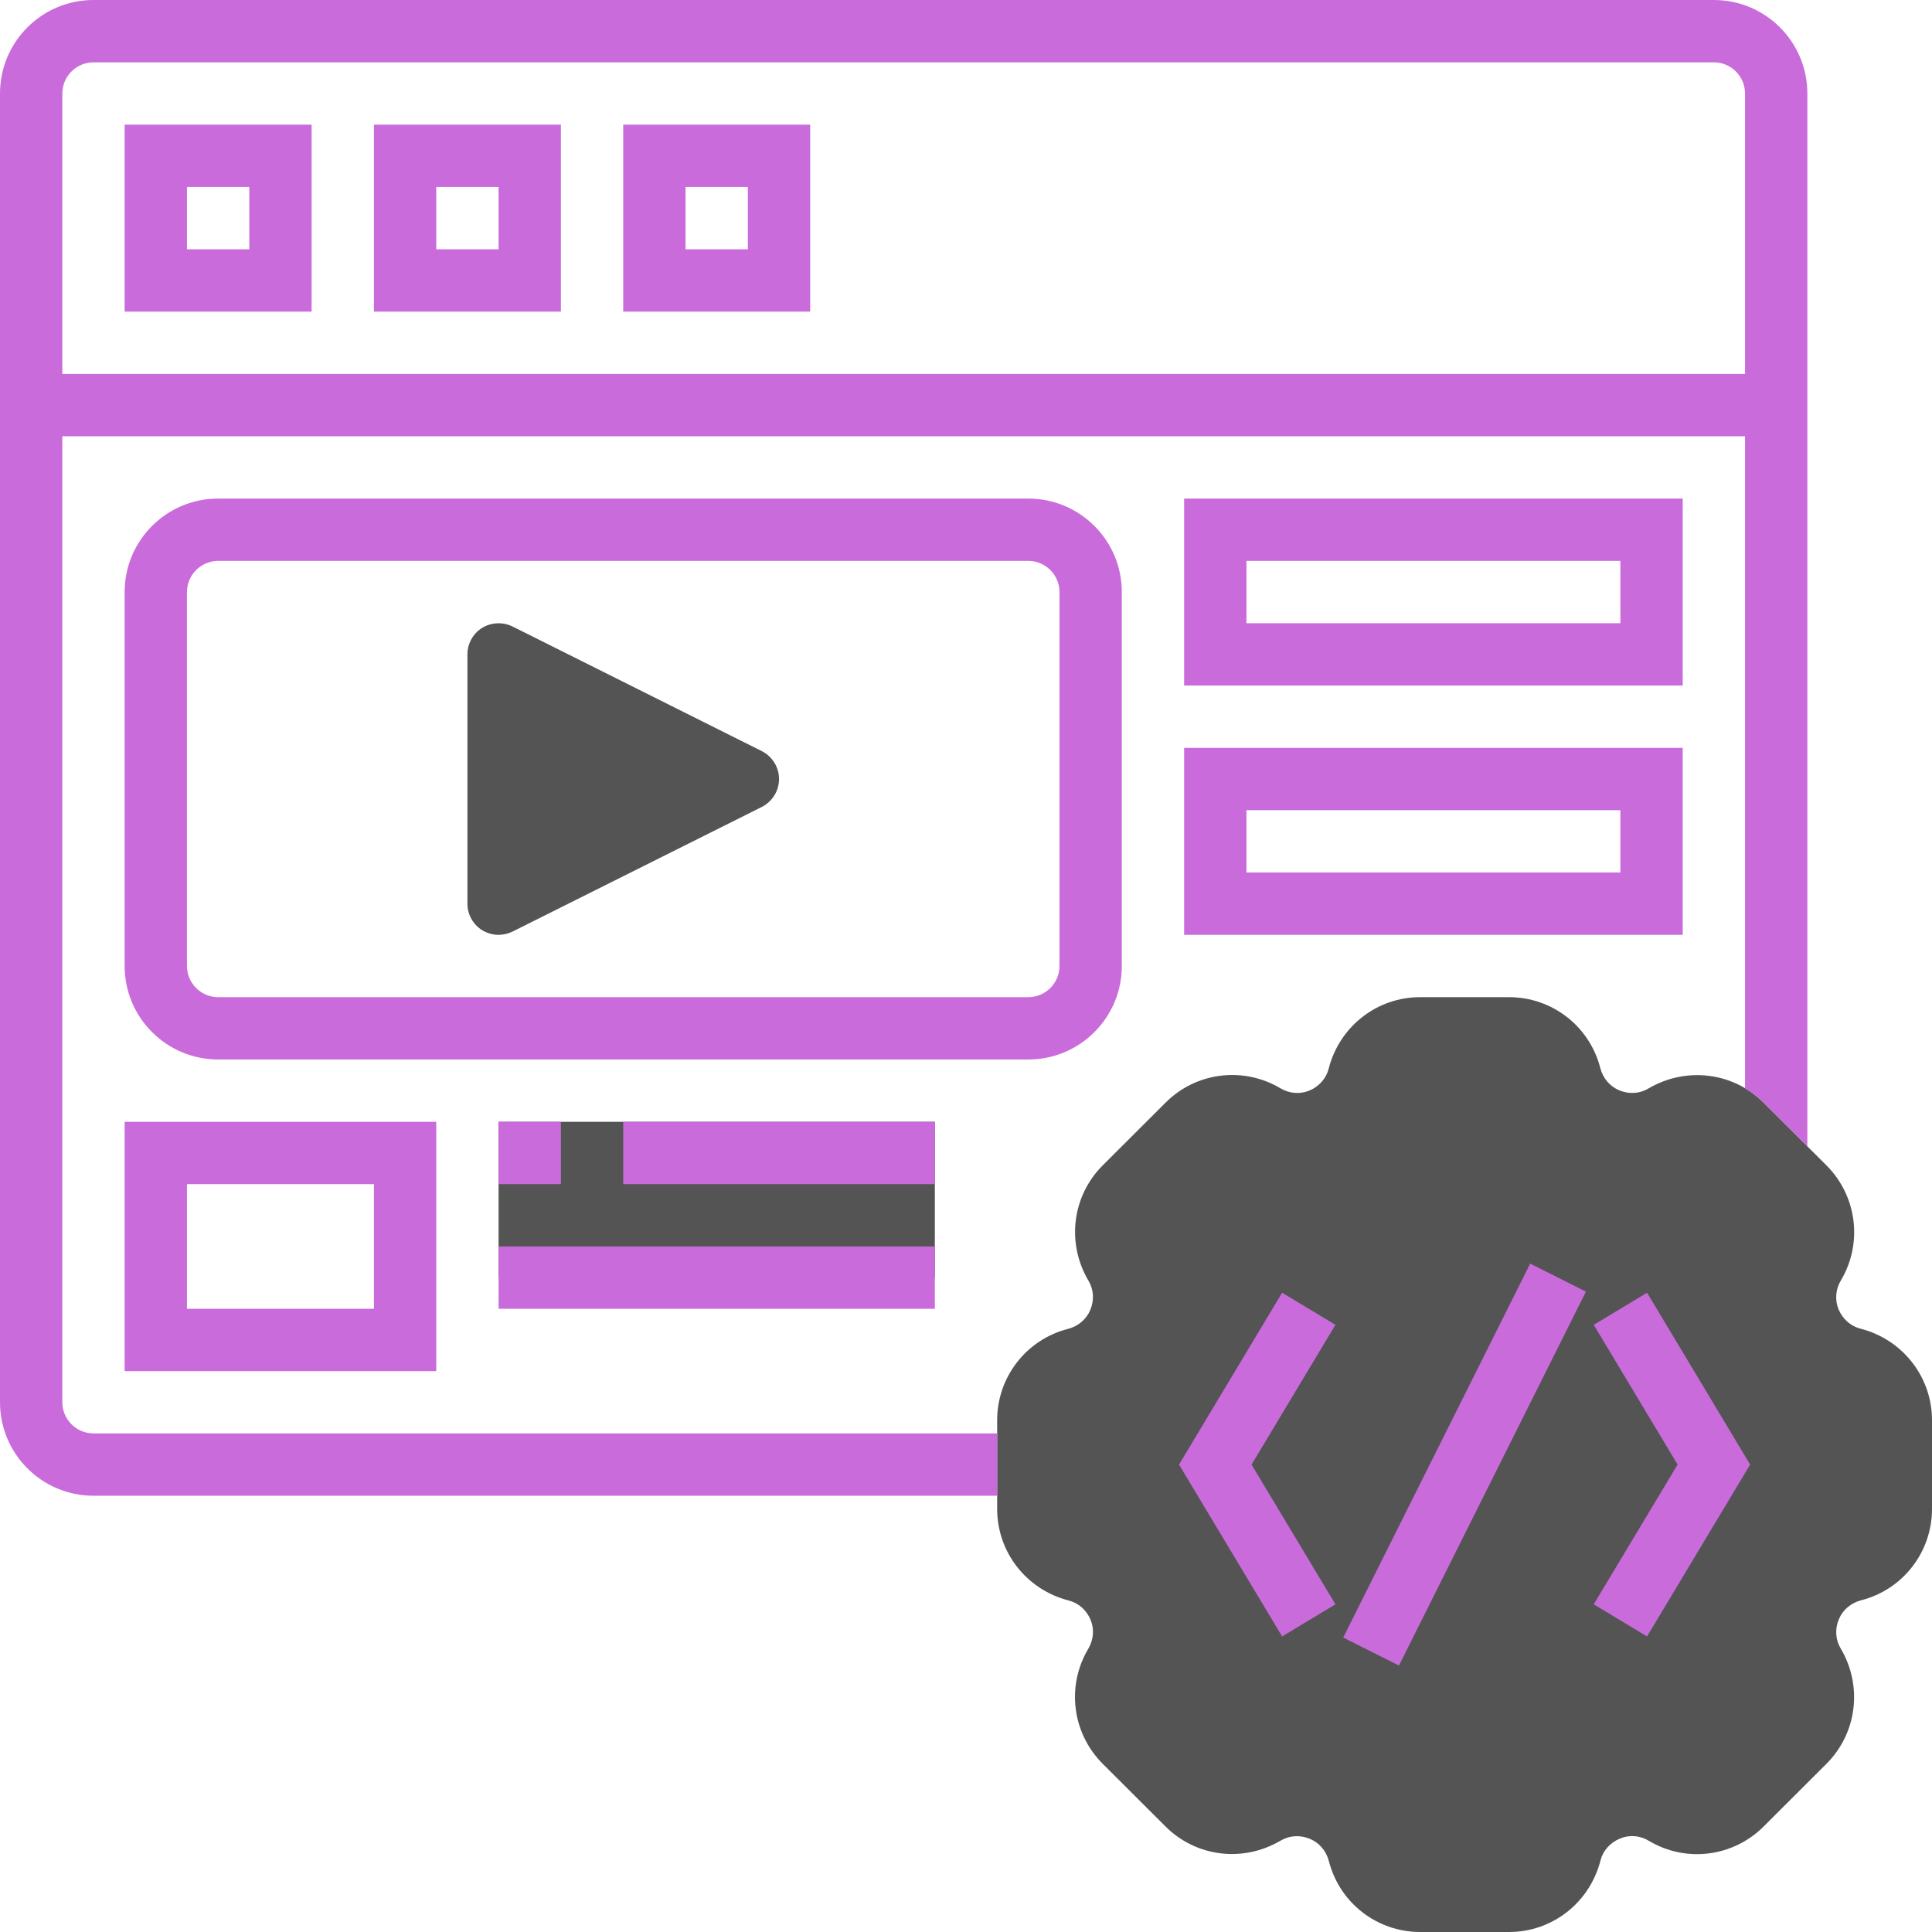 <svg xmlns="http://www.w3.org/2000/svg" xmlns:xlink="http://www.w3.org/1999/xlink" width="1080" zoomAndPan="magnify" viewBox="0 0 810 810" height="1080" preserveAspectRatio="xMidYMid meet" version="1.0"><path fill="#545454" d="M 632.66 810 L 595.406 810 C 577.289 810 561.57 797.754 557.129 780.246 C 556.008 775.961 553.098 772.594 549.219 770.961 C 545.035 769.223 540.594 769.531 537.023 771.621 C 521.203 781.012 501.453 778.562 488.645 765.754 L 462.258 739.422 C 449.5 726.613 447 706.863 456.238 691.297 C 458.535 687.469 458.84 682.977 457.207 679.047 C 455.473 674.965 452.105 672.059 448.125 671.035 C 430.312 666.496 418.066 650.727 418.066 632.66 L 418.066 595.406 C 418.066 577.34 430.312 561.57 447.816 557.129 C 452.105 556.008 455.473 553.098 457.105 549.219 C 458.84 545.086 458.535 540.594 456.391 537.023 C 447 521.203 449.5 501.453 462.258 488.645 L 488.645 462.309 C 501.402 449.5 521.203 447 536.77 456.238 C 540.594 458.535 545.086 458.84 549.016 457.207 C 553.098 455.473 556.008 452.105 557.027 448.125 C 561.57 430.312 577.289 418.066 595.406 418.066 L 632.66 418.066 C 650.777 418.066 666.496 430.312 670.934 447.816 C 672.059 452.105 674.965 455.473 678.844 457.105 C 682.977 458.84 687.469 458.535 691.043 456.391 C 706.863 447.051 726.664 449.5 739.422 462.309 L 765.805 488.645 C 778.562 501.453 781.062 521.203 771.828 536.77 C 769.531 540.594 769.223 545.086 770.859 549.016 C 772.594 553.098 775.961 556.008 779.941 557.027 C 797.754 561.57 810 577.34 810 595.406 L 810 632.66 C 810 650.727 797.754 666.496 780.246 670.934 C 775.961 672.059 772.594 674.965 770.961 678.844 C 769.223 682.977 769.531 687.469 771.676 691.043 C 781.062 706.863 778.562 726.613 765.805 739.422 L 739.422 765.754 C 726.613 778.562 706.863 781.062 691.297 771.777 C 687.469 769.48 683.027 769.172 679.102 770.859 C 674.965 772.594 672.059 775.961 671.035 779.941 C 666.496 797.754 650.777 810 632.66 810 " fill-opacity="1" fill-rule="nonzero"/><path fill="#545454" d="M 209.031 391.934 C 206.633 391.934 204.285 391.273 202.145 389.996 C 198.316 387.598 195.969 383.414 195.969 378.871 L 195.969 274.355 C 195.969 269.812 198.316 265.629 202.145 263.23 C 206.02 260.883 210.82 260.68 214.902 262.668 L 319.418 314.926 C 323.805 317.172 326.613 321.664 326.613 326.613 C 326.613 331.562 323.805 336.055 319.418 338.301 L 214.902 390.559 C 213.012 391.477 211.023 391.934 209.031 391.934 " fill-opacity="1" fill-rule="nonzero"/><path fill="#545454" d="M 391.934 535.645 L 209.031 535.645 L 209.031 470.324 L 391.934 470.324 L 391.934 535.645 " fill-opacity="1" fill-rule="nonzero"/><path fill="#c96bdb" d="M 26.129 156.773 L 26.129 39.195 C 26.129 31.996 31.996 26.129 39.195 26.129 L 718.547 26.129 C 725.742 26.129 731.613 31.996 731.613 39.195 L 731.613 156.773 Z M 718.547 0 L 39.195 0 C 17.555 0 0 17.555 0 39.195 L 0 587.902 C 0 609.543 17.555 627.098 39.195 627.098 L 418.066 627.098 L 418.066 600.969 L 39.195 600.969 C 31.996 600.969 26.129 595.098 26.129 587.902 L 26.129 182.902 L 731.613 182.902 L 731.613 456.391 C 734.418 458.023 737.074 459.91 739.422 462.309 L 757.742 480.582 L 757.742 39.195 C 757.742 17.555 740.188 0 718.547 0 " fill-opacity="1" fill-rule="nonzero"/><path fill="#c96bdb" d="M 563.152 686.551 L 586.523 698.289 L 664.914 541.516 L 641.539 529.777 L 563.152 686.551 " fill-opacity="1" fill-rule="nonzero"/><path fill="#c96bdb" d="M 668.18 555.445 L 703.34 614.031 L 668.18 672.617 L 690.531 686.09 L 733.758 614.031 L 690.531 541.973 L 668.18 555.445 " fill-opacity="1" fill-rule="nonzero"/><path fill="#c96bdb" d="M 537.535 541.973 L 494.309 614.031 L 537.535 686.09 L 559.887 672.617 L 524.723 614.031 L 559.887 555.445 L 537.535 541.973 " fill-opacity="1" fill-rule="nonzero"/><path fill="#c96bdb" d="M 78.387 78.387 L 104.516 78.387 L 104.516 104.516 L 78.387 104.516 Z M 52.258 130.645 L 130.645 130.645 L 130.645 52.258 L 52.258 52.258 L 52.258 130.645 " fill-opacity="1" fill-rule="nonzero"/><path fill="#c96bdb" d="M 182.902 78.387 L 209.031 78.387 L 209.031 104.516 L 182.902 104.516 Z M 156.773 130.645 L 235.16 130.645 L 235.16 52.258 L 156.773 52.258 L 156.773 130.645 " fill-opacity="1" fill-rule="nonzero"/><path fill="#c96bdb" d="M 287.418 78.387 L 313.547 78.387 L 313.547 104.516 L 287.418 104.516 Z M 261.289 130.645 L 339.676 130.645 L 339.676 52.258 L 261.289 52.258 L 261.289 130.645 " fill-opacity="1" fill-rule="nonzero"/><path fill="#c96bdb" d="M 444.195 405 C 444.195 412.195 438.324 418.066 431.129 418.066 L 91.453 418.066 C 84.258 418.066 78.387 412.195 78.387 405 L 78.387 248.227 C 78.387 241.031 84.258 235.16 91.453 235.16 L 431.129 235.16 C 438.324 235.16 444.195 241.031 444.195 248.227 Z M 431.129 209.031 L 91.453 209.031 C 69.812 209.031 52.258 226.586 52.258 248.227 L 52.258 405 C 52.258 426.637 69.812 444.195 91.453 444.195 L 431.129 444.195 C 452.766 444.195 470.324 426.637 470.324 405 L 470.324 248.227 C 470.324 226.586 452.766 209.031 431.129 209.031 " fill-opacity="1" fill-rule="nonzero"/><path fill="#c96bdb" d="M 679.355 261.289 L 522.582 261.289 L 522.582 235.16 L 679.355 235.16 Z M 705.484 209.031 L 496.453 209.031 L 496.453 287.418 L 705.484 287.418 L 705.484 209.031 " fill-opacity="1" fill-rule="nonzero"/><path fill="#c96bdb" d="M 522.582 339.676 L 679.355 339.676 L 679.355 365.805 L 522.582 365.805 Z M 496.453 391.934 L 705.484 391.934 L 705.484 313.547 L 496.453 313.547 L 496.453 391.934 " fill-opacity="1" fill-rule="nonzero"/><path fill="#c96bdb" d="M 78.387 496.453 L 156.773 496.453 L 156.773 548.711 L 78.387 548.711 Z M 52.258 574.84 L 182.902 574.84 L 182.902 470.324 L 52.258 470.324 L 52.258 574.84 " fill-opacity="1" fill-rule="nonzero"/><path fill="#c96bdb" d="M 209.031 470.324 L 209.031 496.453 L 235.16 496.453 L 235.16 470.324 L 209.031 470.324 " fill-opacity="1" fill-rule="nonzero"/><path fill="#c96bdb" d="M 391.934 470.324 L 261.289 470.324 L 261.289 496.453 L 391.934 496.453 L 391.934 470.324 " fill-opacity="1" fill-rule="nonzero"/><path fill="#c96bdb" d="M 209.031 548.711 L 391.934 548.711 L 391.934 522.582 L 209.031 522.582 L 209.031 548.711 " fill-opacity="1" fill-rule="nonzero"/></svg>